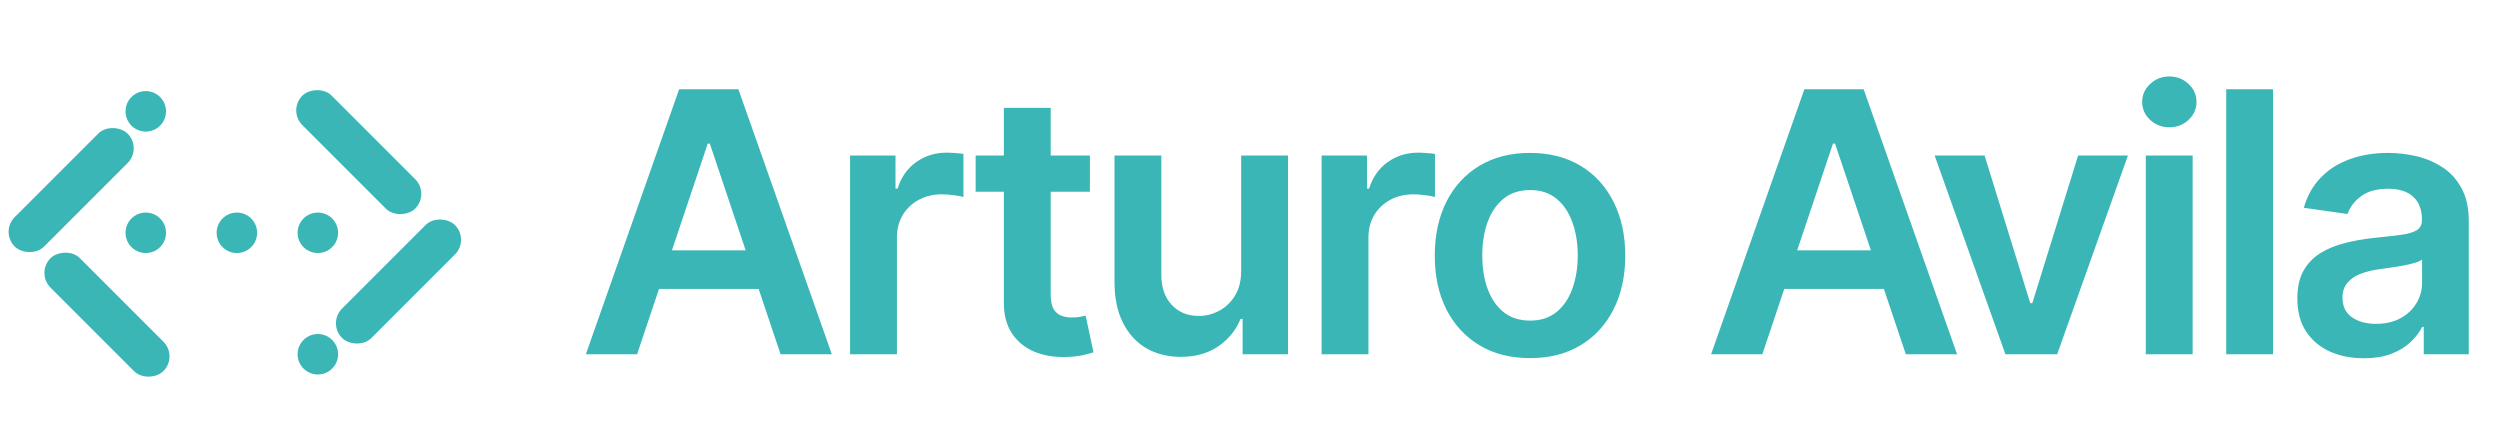 <svg width="247" height="44" viewBox="0 0 247 44" fill="none" xmlns="http://www.w3.org/2000/svg">
<path d="M62.945 35H57.882L67.099 8.818H72.954L82.185 35H77.122L70.129 14.188H69.925L62.945 35ZM63.111 24.734H76.918V28.544H63.111V24.734ZM83.989 35V15.364H88.476V18.636H88.68C89.038 17.503 89.652 16.629 90.521 16.016C91.399 15.393 92.401 15.082 93.526 15.082C93.781 15.082 94.067 15.095 94.382 15.121C94.706 15.138 94.974 15.168 95.188 15.21V19.467C94.992 19.399 94.68 19.34 94.254 19.288C93.837 19.229 93.432 19.199 93.04 19.199C92.196 19.199 91.438 19.382 90.764 19.749C90.099 20.107 89.575 20.605 89.192 21.244C88.808 21.884 88.617 22.621 88.617 23.456V35H83.989ZM107.682 15.364V18.943H96.394V15.364H107.682ZM99.181 10.659H103.809V29.094C103.809 29.716 103.902 30.193 104.09 30.526C104.286 30.849 104.542 31.071 104.857 31.19C105.172 31.31 105.522 31.369 105.905 31.369C106.195 31.369 106.459 31.348 106.698 31.305C106.945 31.263 107.132 31.224 107.26 31.19L108.04 34.808C107.793 34.894 107.439 34.987 106.979 35.09C106.527 35.192 105.973 35.251 105.317 35.269C104.158 35.303 103.114 35.128 102.185 34.744C101.256 34.352 100.519 33.747 99.973 32.929C99.436 32.111 99.172 31.088 99.181 29.861V10.659ZM122.628 26.741V15.364H127.256V35H122.769V31.51H122.564C122.121 32.609 121.392 33.508 120.378 34.207C119.372 34.906 118.132 35.256 116.658 35.256C115.371 35.256 114.233 34.97 113.245 34.399C112.265 33.82 111.497 32.98 110.943 31.881C110.39 30.773 110.113 29.435 110.113 27.866V15.364H114.74V27.151C114.74 28.395 115.081 29.384 115.763 30.116C116.445 30.849 117.34 31.216 118.448 31.216C119.13 31.216 119.79 31.05 120.429 30.717C121.068 30.385 121.593 29.891 122.002 29.234C122.419 28.57 122.628 27.739 122.628 26.741ZM130.575 35V15.364H135.062V18.636H135.267C135.625 17.503 136.238 16.629 137.108 16.016C137.985 15.393 138.987 15.082 140.112 15.082C140.367 15.082 140.653 15.095 140.968 15.121C141.292 15.138 141.561 15.168 141.774 15.21V19.467C141.578 19.399 141.267 19.34 140.84 19.288C140.423 19.229 140.018 19.199 139.626 19.199C138.782 19.199 138.024 19.382 137.35 19.749C136.686 20.107 136.162 20.605 135.778 21.244C135.394 21.884 135.203 22.621 135.203 23.456V35H130.575ZM151.165 35.383C149.247 35.383 147.586 34.962 146.179 34.118C144.773 33.274 143.682 32.094 142.907 30.577C142.139 29.06 141.756 27.287 141.756 25.259C141.756 23.23 142.139 21.453 142.907 19.928C143.682 18.402 144.773 17.217 146.179 16.374C147.586 15.53 149.247 15.108 151.165 15.108C153.083 15.108 154.745 15.53 156.151 16.374C157.557 17.217 158.644 18.402 159.411 19.928C160.186 21.453 160.574 23.23 160.574 25.259C160.574 27.287 160.186 29.06 159.411 30.577C158.644 32.094 157.557 33.274 156.151 34.118C154.745 34.962 153.083 35.383 151.165 35.383ZM151.191 31.676C152.23 31.676 153.1 31.391 153.799 30.82C154.497 30.24 155.017 29.465 155.358 28.493C155.708 27.521 155.882 26.439 155.882 25.246C155.882 24.044 155.708 22.957 155.358 21.986C155.017 21.006 154.497 20.226 153.799 19.646C153.1 19.067 152.23 18.777 151.191 18.777C150.125 18.777 149.239 19.067 148.532 19.646C147.833 20.226 147.309 21.006 146.959 21.986C146.618 22.957 146.448 24.044 146.448 25.246C146.448 26.439 146.618 27.521 146.959 28.493C147.309 29.465 147.833 30.24 148.532 30.82C149.239 31.391 150.125 31.676 151.191 31.676ZM174.119 35H169.056L178.273 8.818H184.128L193.359 35H188.296L181.303 14.188H181.099L174.119 35ZM174.285 24.734H188.092V28.544H174.285V24.734ZM210.241 15.364L203.248 35H198.135L191.142 15.364H196.077L200.589 29.95H200.794L205.319 15.364H210.241ZM212.004 35V15.364H216.632V35H212.004ZM214.33 12.577C213.598 12.577 212.967 12.334 212.438 11.848C211.91 11.354 211.646 10.761 211.646 10.071C211.646 9.372 211.91 8.78 212.438 8.294C212.967 7.8 213.598 7.553 214.33 7.553C215.072 7.553 215.703 7.8 216.223 8.294C216.751 8.78 217.015 9.372 217.015 10.071C217.015 10.761 216.751 11.354 216.223 11.848C215.703 12.334 215.072 12.577 214.33 12.577ZM224.578 8.818V35H219.951V8.818H224.578ZM233.548 35.396C232.303 35.396 231.183 35.175 230.186 34.731C229.197 34.28 228.413 33.615 227.833 32.737C227.262 31.859 226.977 30.777 226.977 29.49C226.977 28.382 227.181 27.466 227.59 26.741C227.999 26.017 228.558 25.438 229.265 25.003C229.973 24.568 230.769 24.24 231.656 24.018C232.551 23.788 233.475 23.622 234.43 23.52C235.58 23.401 236.514 23.294 237.23 23.2C237.946 23.098 238.465 22.945 238.789 22.74C239.122 22.527 239.288 22.199 239.288 21.756V21.679C239.288 20.716 239.002 19.97 238.431 19.442C237.86 18.913 237.038 18.649 235.964 18.649C234.83 18.649 233.931 18.896 233.267 19.391C232.61 19.885 232.167 20.469 231.937 21.142L227.616 20.528C227.957 19.335 228.519 18.338 229.303 17.537C230.088 16.727 231.046 16.122 232.18 15.722C233.313 15.312 234.566 15.108 235.938 15.108C236.884 15.108 237.826 15.219 238.764 15.44C239.701 15.662 240.558 16.028 241.333 16.54C242.109 17.043 242.731 17.729 243.2 18.598C243.677 19.467 243.916 20.554 243.916 21.858V35H239.467V32.303H239.313C239.032 32.848 238.636 33.359 238.124 33.837C237.622 34.305 236.987 34.685 236.22 34.974C235.461 35.256 234.571 35.396 233.548 35.396ZM234.749 31.996C235.678 31.996 236.484 31.812 237.166 31.446C237.848 31.071 238.372 30.577 238.738 29.963C239.113 29.349 239.301 28.68 239.301 27.956V25.642C239.156 25.761 238.909 25.872 238.559 25.974C238.218 26.077 237.835 26.166 237.409 26.243C236.982 26.32 236.561 26.388 236.143 26.447C235.725 26.507 235.363 26.558 235.056 26.601C234.366 26.695 233.748 26.848 233.203 27.061C232.657 27.274 232.227 27.572 231.911 27.956C231.596 28.331 231.438 28.817 231.438 29.413C231.438 30.266 231.749 30.909 232.372 31.344C232.994 31.778 233.786 31.996 234.749 31.996Z" fill="#3AB6B6"/>
<circle cx="14.403" cy="23" r="2" fill="#3AB6B6"/>
<circle cx="14.403" cy="11" r="2" fill="#3AB6B6"/>
<circle cx="31.403" cy="35" r="2" fill="#3AB6B6"/>
<circle cx="31.403" cy="23" r="2" fill="#3AB6B6"/>
<circle cx="23.403" cy="23" r="2" fill="#3AB6B6"/>
<rect y="22.904" width="15.776" height="4.11" rx="2.055" transform="rotate(-45 0 22.904)" fill="#3AB6B6"/>
<rect width="15.776" height="4.11" rx="2.055" transform="matrix(-0.707 -0.707 -0.707 0.707 17.598 35.212)" fill="#3AB6B6"/>
<rect width="15.776" height="4.11" rx="2.055" transform="matrix(-0.707 -0.707 -0.707 0.707 42.475 19.155)" fill="#3AB6B6"/>
<rect x="32.341" y="31.939" width="15.776" height="4.11" rx="2.055" transform="rotate(-45 32.341 31.939)" fill="#3AB6B6"/>
</svg>
